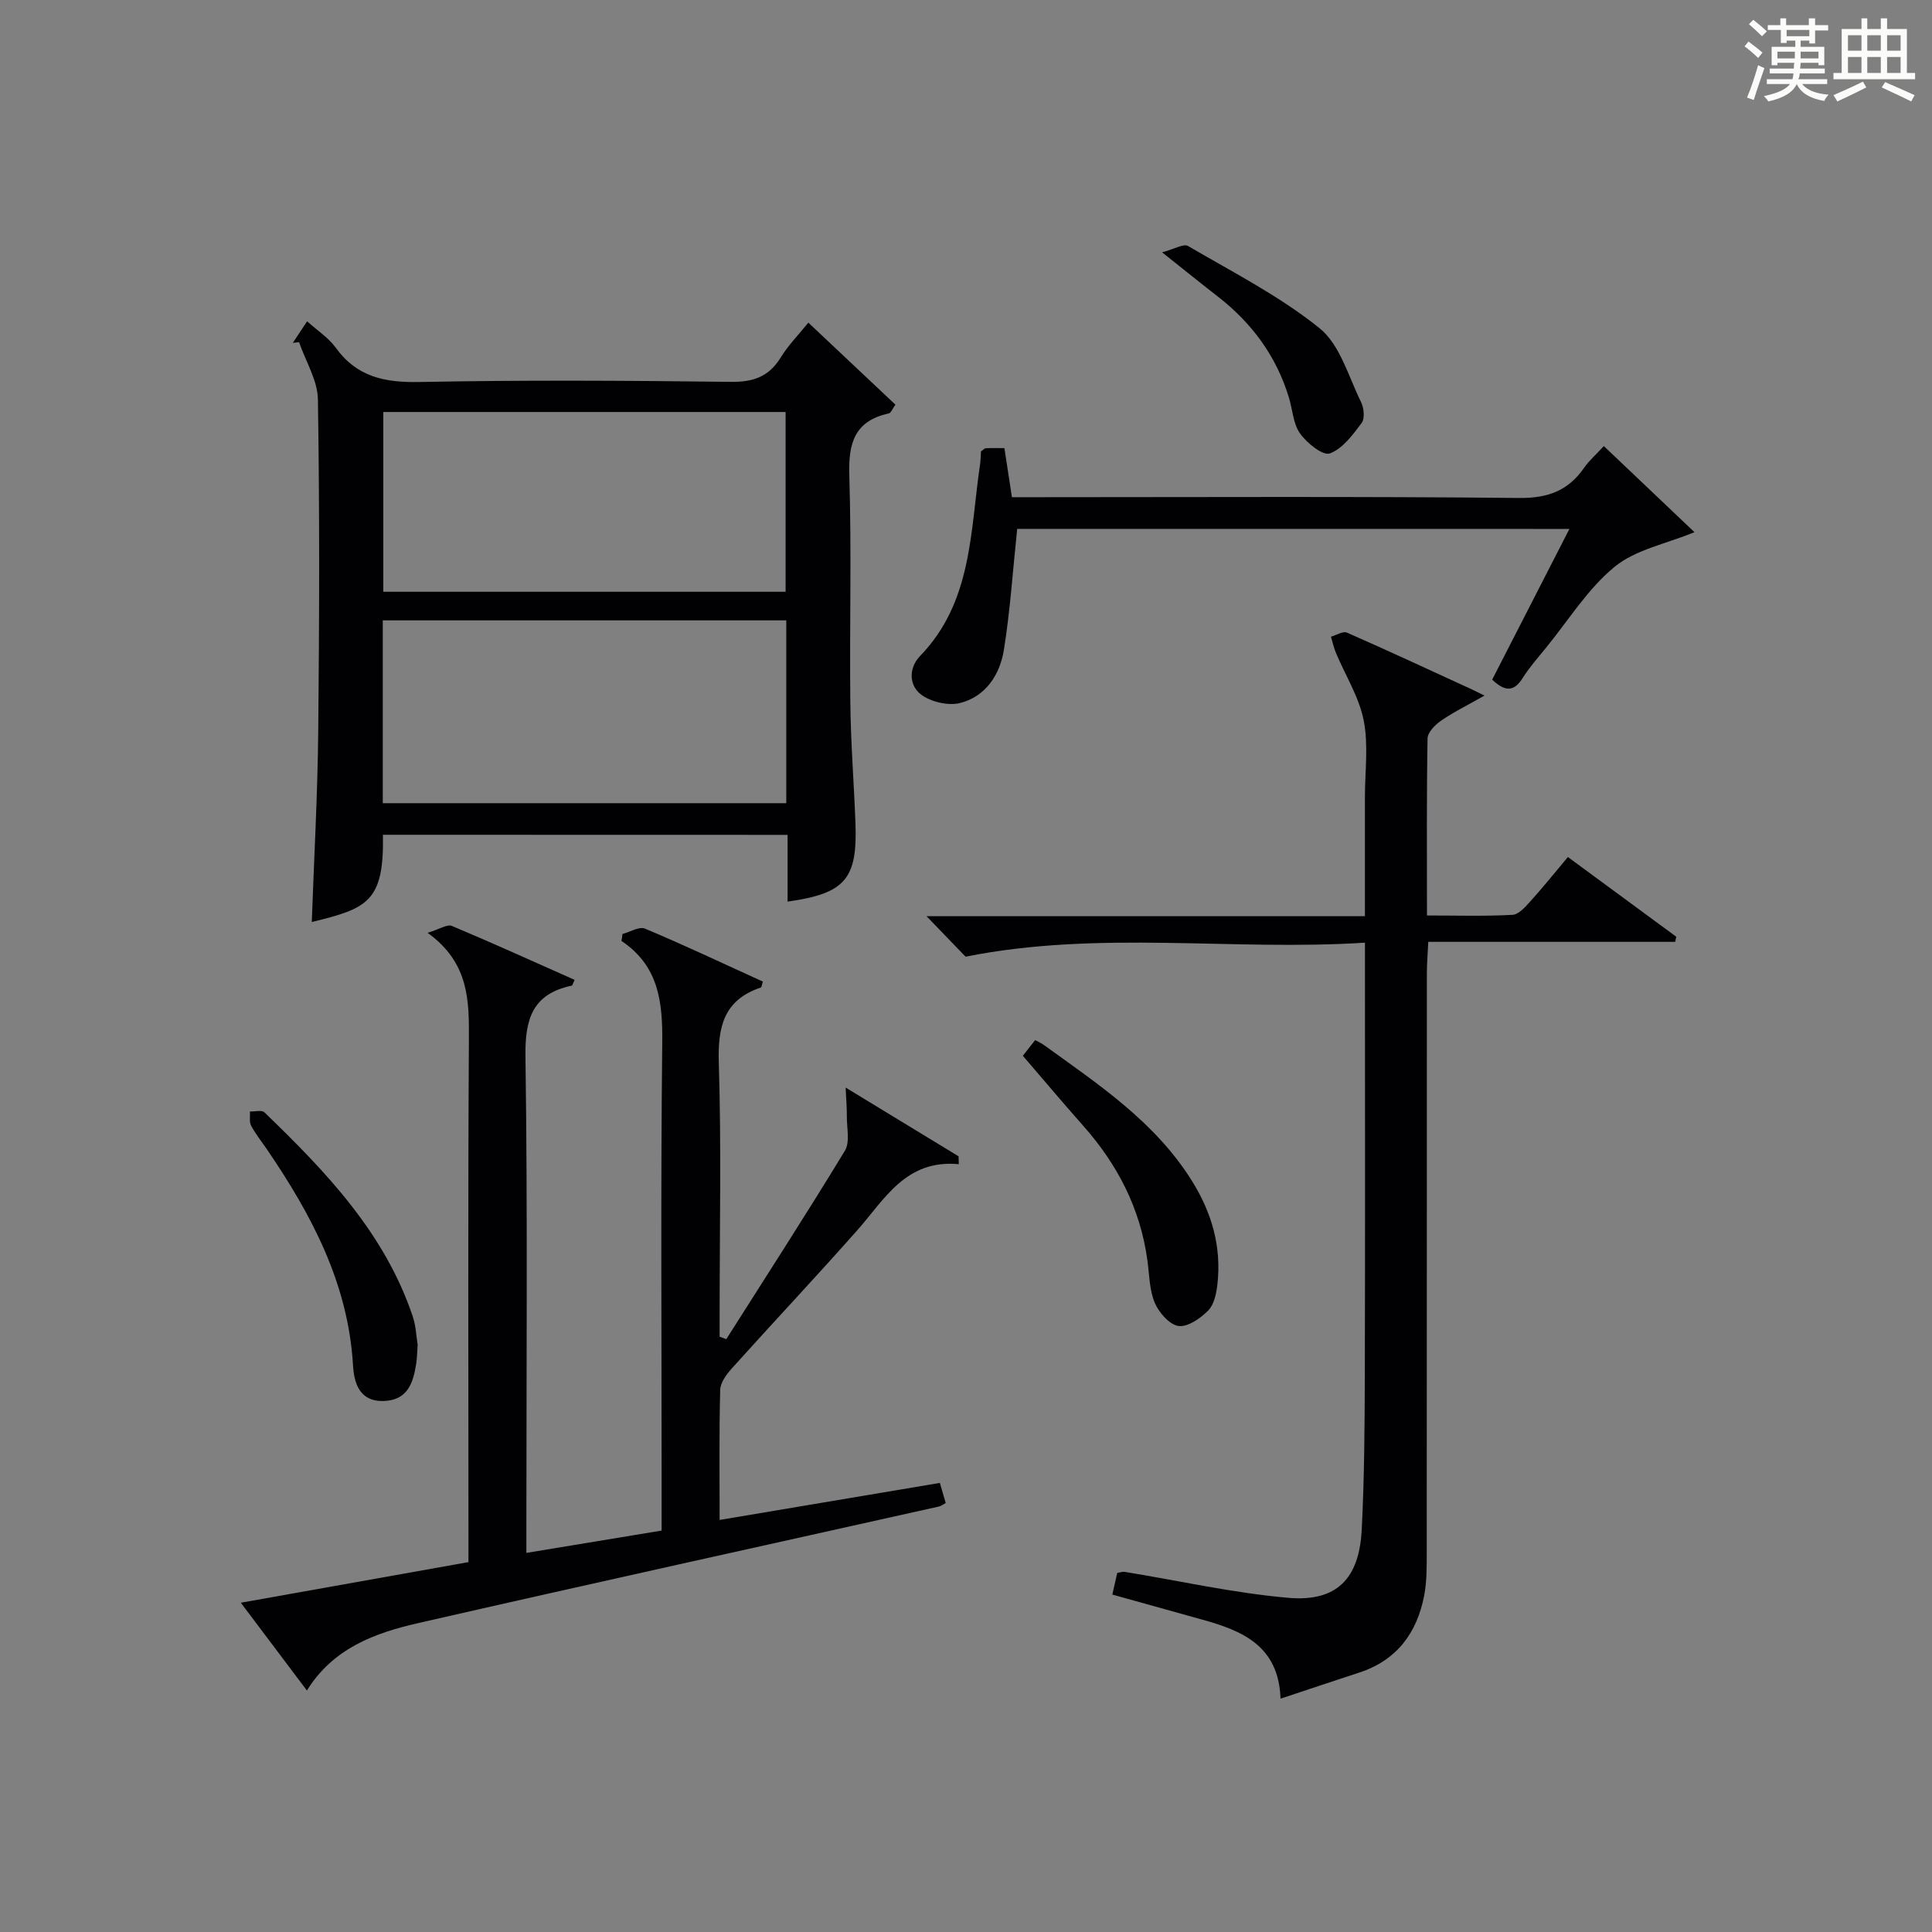 <?xml version="1.0" encoding="utf-8"?>
<svg version="1.1" id="漢_ZDIC_典" xmlns="http://www.w3.org/2000/svg" xmlns:xlink="http://www.w3.org/1999/xlink" x="0px" y="0px"
	 viewBox="0 0 400 400" style="enable-background:new 0 0 400 400;" xml:space="preserve">
<rect x="0" y="0" width="400" height="400" fill="#808080" stroke="none"/>
<style type="text/css">
	.st1{fill:#010104;}
	.st0{fill:#fbfcfa;}
</style>
<g>
	<path class="st0" d="M361.2,9.6l0.8-1c0.9,0.7,1.9,1.4,2.9,2.3L364,12C363,11,362,10.2,361.2,9.6z M361.7,20.2
		c0.9-2.1,1.6-4.3,2.3-6.7c0.4,0.2,0.8,0.4,1.3,0.6c-0.7,2.1-1.5,4.3-2.2,6.6L361.7,20.2z M362.1,5l0.9-0.9c1,0.8,2,1.6,2.8,2.4
		l-1,1C363.9,6.6,363,5.8,362.1,5z M374.6,3.8h1.2v1.4h2.7v1.1h-2.7v2.7h-1.2V8.4h-1.8v1.3h4.9v3.8h-1.2v-0.5h-3.7
		c0,0.4-0.1,0.9-0.1,1.2h5.1v1h-5.2c0,0.5-0.1,0.9-0.3,1.2h6v1h-5.2c1.1,1.3,2.9,2,5.5,2.2c-0.4,0.4-0.7,0.8-0.9,1.3
		c-2.9-0.5-4.8-1.6-5.7-3.5H372c-0.8,1.7-2.7,2.9-5.9,3.6c-0.2-0.4-0.6-0.8-0.9-1.1c2.8-0.6,4.6-1.4,5.4-2.5h-4.8v-1h5.3
		c0.1-0.3,0.2-0.7,0.2-1.2h-4.9v-1h5c0-0.4,0-0.8,0.1-1.2H368v0.5h-1.2V9.7h4.9V8.4h-1.8v0.5h-1.2V6.2H366V5.2h2.6V3.8h1.2v1.4h4.7
		V3.8z M368,12.1h3.6c0-0.4,0-0.9,0-1.4H368V12.1z M369.9,7.5h4.7V6.2h-4.7V7.5z M376.5,10.7h-3.7c0,0.5,0,1,0,1.4h3.7V10.7z"/>
	<path class="st0" d="M385.3,3.8h1.3V6h2.8V3.8h1.3V6h4.1v9.1h1.7v1.3h-16.9v-1.3h1.7V6h4.1V3.8z M385.7,16.9l0.7,1.2
		c-1.8,0.9-3.8,1.9-6,2.9c-0.2-0.4-0.5-0.8-0.8-1.3C381.9,18.7,383.9,17.8,385.7,16.9z M382.6,10.5h2.8V7.3h-2.8V10.5z M382.6,15.1
		h2.8v-3.3h-2.8V15.1z M386.6,10.5h2.8V7.3h-2.8V10.5z M386.6,15.1h2.8v-3.3h-2.8V15.1z M390.3,17c2.1,0.9,4.1,1.8,6.1,2.7l-0.7,1.3
		c-2.2-1.1-4.2-2-6.1-2.9L390.3,17z M393.5,7.3h-2.8v3.2h2.8V7.3z M390.7,15.1h2.8v-3.3h-2.8V15.1z"/>
	
	<path class="st1" d="M128.88,193.37c1.57-0.41,3.47-1.61,4.66-1.11c8.23,3.46,16.31,7.28,24.41,10.97c-0.22,0.65-0.26,1.17-0.44,1.23
		c-7.65,2.57-8.92,8.11-8.69,15.57c0.54,17.31,0.17,34.65,0.17,51.97c0,1.58,0,3.17,0,4.75c0.46,0.17,0.92,0.34,1.38,0.51
		c8.23-12.98,16.58-25.88,24.56-39.02c1.09-1.8,0.37-4.73,0.4-7.14c0.02-1.57-0.12-3.14-0.25-5.93c8.65,5.27,16.02,9.75,23.38,14.23
		c0.02,0.54,0.04,1.09,0.05,1.63c-11.01-1.02-15.33,7.26-21.07,13.74c-8.49,9.59-17.28,18.93-25.84,28.45
		c-1.14,1.27-2.45,2.99-2.49,4.53c-0.24,8.81-0.12,17.62-0.12,26.94c15.37-2.58,30.33-5.1,45.6-7.67c0.39,1.35,0.79,2.73,1.21,4.17
		c-0.59,0.31-0.97,0.63-1.41,0.72c-35.93,8.03-71.9,15.92-107.79,24.13c-8.94,2.04-17.61,5.17-23.06,13.96
		c-4.59-6.09-8.86-11.76-13.68-18.17c16.07-2.87,31.35-5.59,47.13-8.41c0-1.94,0-3.72,0-5.51c0-34.15-0.12-68.3,0.09-102.46
		c0.05-8.22,0.1-16.08-8.55-22.32c2.53-0.77,4.08-1.83,5.02-1.43c8.53,3.58,16.95,7.41,25.42,11.17c-0.34,0.69-0.43,1.16-0.62,1.2
		c-8.04,1.71-9.67,6.81-9.56,14.59c0.46,32.31,0.19,64.64,0.19,96.96c0,1.8,0,3.6,0,5.89c9.61-1.58,18.68-3.08,28-4.62
		c0-4,0-7.48,0-10.96c0-29.99-0.2-59.98,0.13-89.96c0.09-8.42-0.65-15.94-8.44-21.16C128.76,194.37,128.82,193.87,128.88,193.37z"/>
	<path class="st1" d="M79.28,172.83c0.27,13.93-3.26,15.26-14.73,18.06c0.47-13.25,1.21-26.47,1.34-39.69c0.23-22.83,0.29-45.67-0.07-68.49
		c-0.06-3.97-2.54-7.91-3.9-11.86c-0.43,0.04-0.86,0.09-1.29,0.13c0.88-1.34,1.77-2.67,2.95-4.46c2.14,1.93,4.45,3.41,5.94,5.48
		c4.37,6.05,10.14,7.23,17.28,7.09c21.49-0.42,43-0.3,64.49-0.03c4.66,0.06,7.9-1.06,10.35-5.05c1.55-2.52,3.68-4.68,5.72-7.21
		c6.11,5.75,12,11.3,18.03,16.98c-0.63,0.86-0.93,1.72-1.39,1.82c-7.11,1.56-8.37,6.17-8.16,12.86c0.49,15.65,0.03,31.33,0.21,46.99
		c0.09,8.31,0.75,16.62,1.06,24.93c0.44,11.63-2.11,14.6-14.05,16.29c0-4.49,0-8.94,0-13.82
		C135.03,172.83,107.32,172.83,79.28,172.83z M162.79,128.44c-28.17,0-55.84,0-83.54,0c0,12.78,0,25.19,0,37.85
		c27.94,0,55.64,0,83.54,0C162.79,153.57,162.79,141.15,162.79,128.44z M79.36,85.3c0,12.83,0,25.08,0,37.22
		c28.06,0,55.75,0,83.29,0c0-12.66,0-24.9,0-37.22C134.71,85.3,107.13,85.3,79.36,85.3z"/>
	<path class="st1" d="M199.91,198.07c-2.15-2.23-4.89-5.07-8.09-8.39c30.2,0,60.18,0,90.77,0c0-8.67,0-16.62,0-24.57
		c0-5.33,0.76-10.82-0.25-15.95c-0.95-4.83-3.78-9.29-5.73-13.94c-0.46-1.09-0.71-2.26-1.05-3.4c1.12-0.31,2.5-1.21,3.32-0.84
		c8.66,3.8,17.24,7.8,25.84,11.75c0.61,0.28,1.21,0.59,2.63,1.28c-3.81,2.16-6.57,3.51-9.05,5.24c-1.21,0.84-2.72,2.39-2.74,3.65
		c-0.21,11.96-0.12,23.93-0.12,36.64c6.18,0,11.96,0.18,17.7-0.13c1.31-0.07,2.7-1.68,3.75-2.85c2.56-2.83,4.95-5.81,7.73-9.12
		c7.58,5.58,15.01,11.04,22.43,16.5c-0.07,0.35-0.15,0.71-0.22,1.06c-16.82,0-33.64,0-51.12,0c-0.12,2.58-0.29,4.49-0.29,6.4
		c-0.02,40,0,79.99-0.03,119.99c0,2.99,0.03,6.05-0.53,8.96c-1.49,7.71-5.64,13.37-13.39,15.92c-5.18,1.7-10.36,3.43-16.35,5.42
		c-0.37-10.96-7.94-14.09-16.3-16.39c-6.05-1.67-12.09-3.37-18.52-5.16c0.37-1.66,0.68-3.05,1.01-4.48c0.63-0.1,1.12-0.3,1.56-0.22
		c11.28,1.84,22.5,4.38,33.85,5.37c10.01,0.88,14.7-3.93,15.21-14.12c0.54-10.63,0.61-21.29,0.64-31.94
		c0.08-27.5,0.03-54.99,0.03-82.49c0-1.98,0-3.96,0-7.09C255.04,196.94,227.69,192.53,199.91,198.07z"/>
	<path class="st1" d="M210.6,109.5c-0.92,8.7-1.45,16.95-2.76,25.07c-0.82,5.1-3.74,9.61-9.02,10.97c-2.44,0.63-5.98-0.18-8.04-1.68
		c-2.66-1.94-2.64-5.61-0.3-8.03c10.83-11.17,10.38-25.76,12.42-39.61c0.14-0.97,0.15-1.96,0.2-2.76c0.49-0.34,0.74-0.65,1-0.66
		c1.13-0.06,2.27-0.02,3.85-0.02c0.5,3.23,0.97,6.3,1.56,10.16c1.69,0,3.61,0,5.53,0c33.16,0,66.31-0.18,99.47,0.16
		c5.97,0.06,10.18-1.51,13.48-6.27c1.02-1.47,2.42-2.68,4.07-4.47c6.55,6.22,12.94,12.29,18.76,17.82
		c-5.89,2.43-12.2,3.61-16.55,7.18c-5.54,4.55-9.52,11.03-14.14,16.7c-1.68,2.06-3.47,4.08-4.88,6.32c-1.8,2.87-3.65,2.86-6.31,0.33
		c5.19-10.12,10.45-20.4,15.99-31.2C286.33,109.5,248.2,109.5,210.6,109.5z"/>
	<path class="st1" d="M211.77,218.59c0.89-1.13,1.69-2.16,2.55-3.25c0.72,0.4,1.32,0.66,1.83,1.03c11.31,8.18,23,15.89,30.64,28.14
		c4.12,6.61,6.12,13.61,5.27,21.32c-0.21,1.91-0.67,4.22-1.9,5.48c-1.6,1.63-4.24,3.48-6.16,3.22c-1.87-0.26-4.06-2.77-4.92-4.8
		c-1.12-2.67-1.12-5.82-1.52-8.78c-1.46-10.73-6.19-19.87-13.32-27.9C220.06,228.33,216,223.5,211.77,218.59z"/>
	<path class="st1" d="M86.47,278.43c-0.12,1.59-0.12,2.76-0.3,3.91c-0.62,3.97-1.77,7.57-6.73,7.72c-5.07,0.16-6.14-3.81-6.35-7.36
		c-0.99-16.92-8.54-31.11-17.78-44.68c-1.12-1.65-2.39-3.21-3.32-4.96c-0.42-0.8-0.18-1.95-0.24-2.94c1.02,0.04,2.46-0.35,3,0.18
		c12.7,12.26,24.88,24.95,30.69,42.21C86.12,274.52,86.19,276.72,86.47,278.43z"/>
	<path class="st1" d="M240.6,52.24c2.57-0.68,4.46-1.84,5.37-1.31c9.26,5.42,18.96,10.36,27.24,17.03c4.23,3.41,5.97,10,8.58,15.28
		c0.6,1.22,0.82,3.41,0.12,4.34c-1.84,2.46-3.95,5.34-6.59,6.3c-1.43,0.52-4.74-2.14-6.15-4.12c-1.44-2.02-1.56-4.98-2.33-7.5
		c-2.61-8.54-7.64-15.37-14.66-20.83C248.78,58.79,245.43,56.08,240.6,52.24z"/>
	
	
</g>
</svg>
